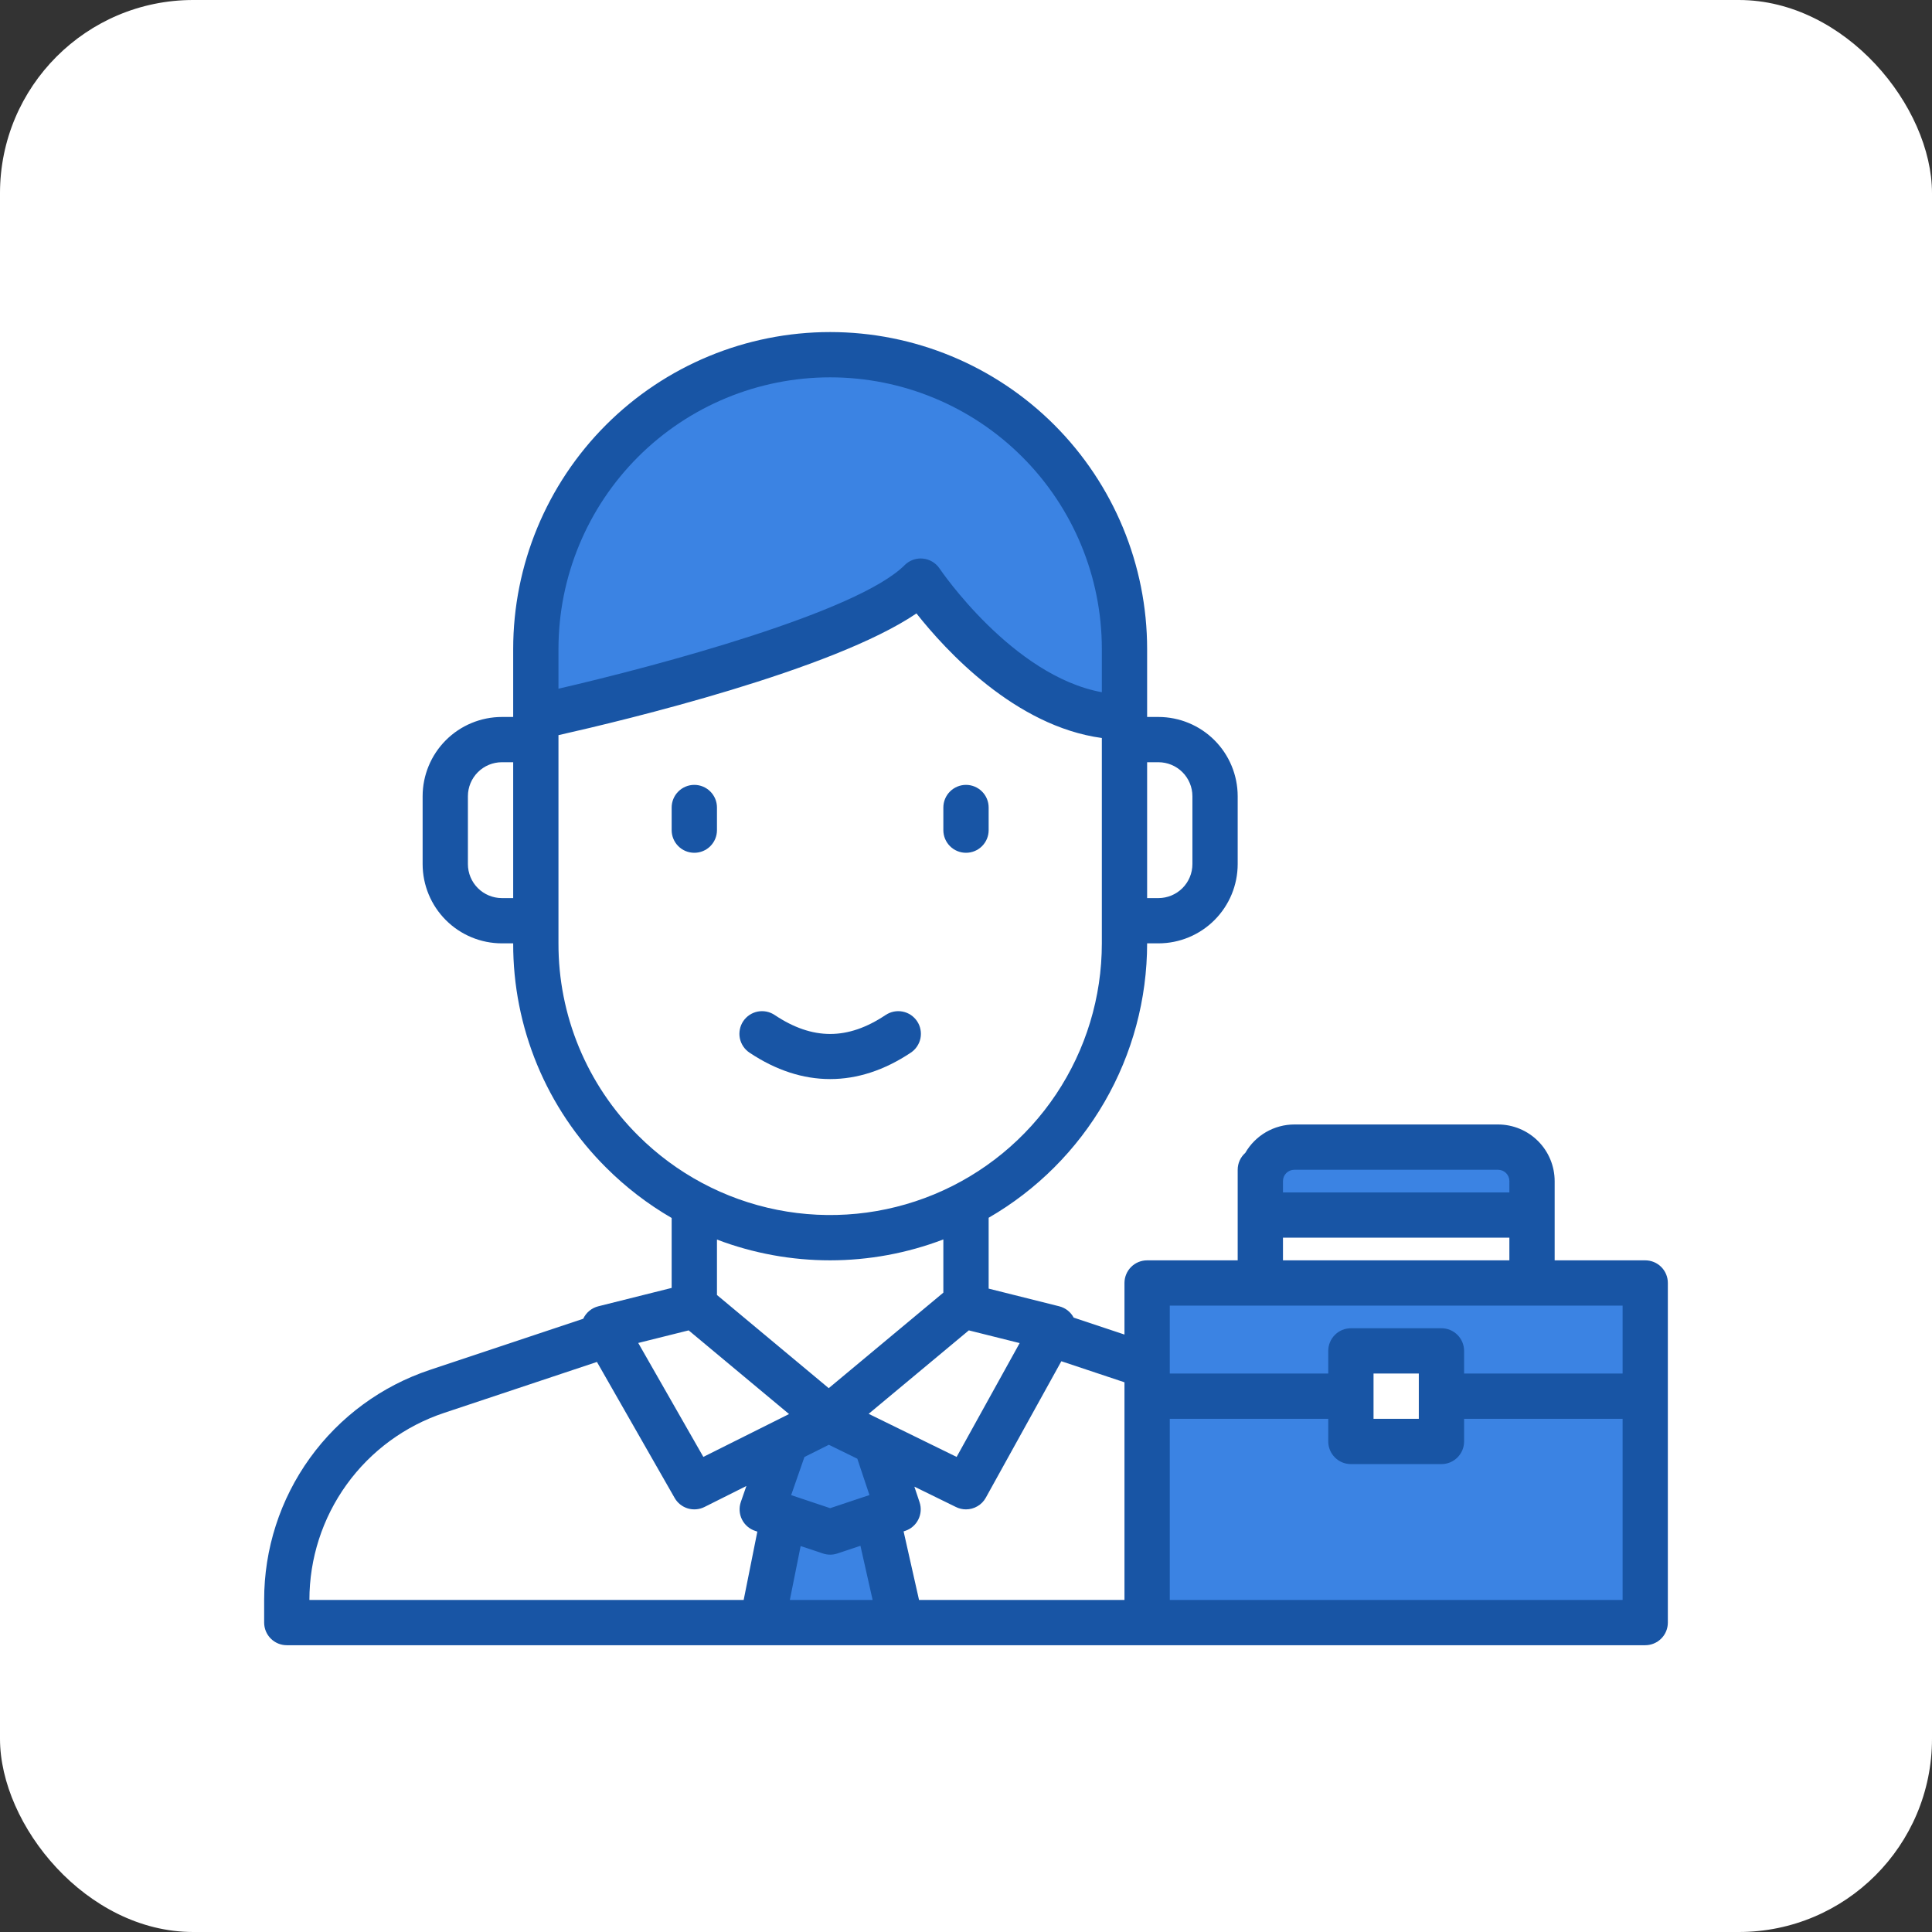 <svg width="80" height="80" viewBox="0 0 80 80" fill="none" xmlns="http://www.w3.org/2000/svg">
<rect x="0" y="0" width="80" height="80" fill="#333333" stroke="none"/>
<g clip-path="url(#clip0_2407_2034)">
<rect width="80" height="80" rx="8" fill="white"/>
<path d="M35.215 59.219L34.318 58.779L33.438 59.219H35.215Z" fill="#3B83E3"/>
<path d="M34.375 14.688C31.427 14.688 28.579 15.756 26.358 17.695C24.137 19.635 22.695 22.313 22.298 25.234H22.188V29.688C22.188 29.688 31.899 27.606 36.405 25.234C37.137 24.849 37.731 24.456 38.125 24.062C38.125 24.062 38.448 24.548 39.025 25.234C40.41 26.882 43.252 29.688 46.562 29.688V25.234H46.452C46.055 22.313 44.613 19.635 42.392 17.695C40.172 15.756 37.323 14.688 34.375 14.688Z" fill="#3B83E3"/>
<path d="M34.316 58.701L34.258 58.75L34.318 58.779L34.375 58.75L34.316 58.701Z" fill="#3B83E3"/>
<path d="M37.188 62.5L36.25 59.688L36.176 59.69L32.5 59.805L31.562 62.5L32.441 62.793L31.562 67.188H37.305L36.316 62.791L37.188 62.5Z" fill="#3B83E3"/>
<path d="M47.5 53.125V67.188H68.125V53.125H47.5ZM59.688 59.688H55.938V55.938H59.688V59.688Z" fill="#3B83E3"/>
<path d="M63.438 48.906C63.438 48.533 63.289 48.176 63.026 47.912C62.762 47.648 62.404 47.5 62.031 47.5H53.594C53.221 47.5 52.863 47.648 52.599 47.912C52.336 48.176 52.188 48.533 52.188 48.906V50.312H63.438V48.906Z" fill="#3B83E3"/>
<path d="M37.707 43.593C37.811 43.525 37.901 43.437 37.97 43.335C38.04 43.232 38.089 43.117 38.114 42.996C38.138 42.874 38.139 42.749 38.115 42.628C38.092 42.506 38.044 42.39 37.975 42.287C37.906 42.184 37.818 42.096 37.715 42.027C37.612 41.958 37.496 41.911 37.374 41.887C37.253 41.864 37.128 41.864 37.006 41.889C36.885 41.914 36.77 41.963 36.667 42.032C35.103 43.075 33.647 43.075 32.082 42.032C31.98 41.963 31.865 41.914 31.744 41.889C31.622 41.864 31.497 41.864 31.375 41.887C31.254 41.911 31.138 41.958 31.035 42.027C30.932 42.096 30.843 42.184 30.775 42.287C30.706 42.39 30.658 42.506 30.635 42.628C30.611 42.749 30.611 42.874 30.636 42.996C30.661 43.117 30.71 43.232 30.78 43.335C30.849 43.437 30.939 43.525 31.042 43.593C32.132 44.319 33.254 44.682 34.375 44.682C35.496 44.682 36.617 44.319 37.707 43.593Z" fill="#1855A5"/>
<path d="M28.75 32.5C28.501 32.5 28.263 32.599 28.087 32.775C27.911 32.95 27.812 33.189 27.812 33.438V34.375C27.812 34.624 27.911 34.862 28.087 35.038C28.263 35.214 28.501 35.312 28.75 35.312C28.999 35.312 29.237 35.214 29.413 35.038C29.589 34.862 29.688 34.624 29.688 34.375V33.438C29.688 33.189 29.589 32.95 29.413 32.775C29.237 32.599 28.999 32.5 28.75 32.5Z" fill="#1855A5"/>
<path d="M40 35.312C40.249 35.312 40.487 35.214 40.663 35.038C40.839 34.862 40.938 34.624 40.938 34.375V33.438C40.938 33.189 40.839 32.95 40.663 32.775C40.487 32.599 40.249 32.5 40 32.5C39.751 32.5 39.513 32.599 39.337 32.775C39.161 32.95 39.062 33.189 39.062 33.438V34.375C39.062 34.624 39.161 34.862 39.337 35.038C39.513 35.214 39.751 35.312 40 35.312Z" fill="#1855A5"/>
<path d="M68.125 52.188H64.375V48.906C64.374 48.285 64.127 47.689 63.688 47.25C63.248 46.81 62.653 46.563 62.031 46.562H53.594C53.182 46.563 52.778 46.672 52.422 46.878C52.066 47.085 51.77 47.381 51.565 47.738C51.466 47.825 51.387 47.933 51.332 48.054C51.278 48.174 51.25 48.305 51.25 48.438V52.188H47.5C47.251 52.188 47.013 52.286 46.837 52.462C46.661 52.638 46.562 52.876 46.562 53.125V55.261L44.459 54.56C44.398 54.445 44.313 54.343 44.21 54.262C44.106 54.181 43.987 54.123 43.86 54.091L40.938 53.359V50.425C42.932 49.273 44.588 47.617 45.74 45.622C46.892 43.628 47.499 41.366 47.5 39.062H47.969C48.839 39.062 49.673 38.715 50.288 38.1C50.903 37.485 51.249 36.651 51.25 35.781V32.969C51.249 32.099 50.903 31.265 50.288 30.65C49.673 30.035 48.839 29.689 47.969 29.688H47.5V26.875C47.5 23.394 46.117 20.056 43.656 17.594C41.194 15.133 37.856 13.75 34.375 13.75C30.894 13.75 27.556 15.133 25.094 17.594C22.633 20.056 21.25 23.394 21.25 26.875V29.688H20.781C19.911 29.689 19.077 30.035 18.462 30.65C17.847 31.265 17.501 32.099 17.5 32.969V35.781C17.501 36.651 17.847 37.485 18.462 38.1C19.077 38.715 19.911 39.062 20.781 39.062H21.25C21.245 40.787 21.583 42.495 22.242 44.088C22.902 45.681 23.871 47.128 25.094 48.344C25.905 49.156 26.82 49.858 27.812 50.434V53.33L24.773 54.091C24.637 54.125 24.511 54.189 24.403 54.279C24.295 54.368 24.209 54.48 24.15 54.607L17.805 56.723C15.804 57.388 14.064 58.666 12.831 60.376C11.598 62.087 10.936 64.142 10.938 66.25V67.188C10.938 67.436 11.036 67.675 11.212 67.85C11.388 68.026 11.626 68.125 11.875 68.125H68.125C68.374 68.125 68.612 68.026 68.788 67.85C68.964 67.675 69.062 67.436 69.062 67.188V53.125C69.062 52.876 68.964 52.638 68.788 52.462C68.612 52.286 68.374 52.188 68.125 52.188ZM47.5 31.562H47.969C48.342 31.563 48.699 31.711 48.963 31.975C49.226 32.238 49.375 32.596 49.375 32.969V35.781C49.375 36.154 49.226 36.512 48.963 36.775C48.699 37.039 48.342 37.187 47.969 37.188H47.5V31.562ZM21.25 37.188H20.781C20.408 37.187 20.051 37.039 19.787 36.775C19.524 36.512 19.375 36.154 19.375 35.781V32.969C19.375 32.596 19.524 32.238 19.787 31.975C20.051 31.711 20.408 31.563 20.781 31.562H21.25V37.188ZM42.222 55.614L39.612 60.328L35.969 58.544L40.117 55.088L42.222 55.614ZM33.31 60.331L34.321 59.825L35.5 60.402L36.002 61.907L34.375 62.45L32.76 61.91L33.31 60.331ZM29.688 53.623V51.328C32.708 52.476 36.044 52.474 39.062 51.322V53.526L34.316 57.481L29.688 53.623ZM23.125 26.875C23.125 23.891 24.31 21.03 26.42 18.92C28.53 16.81 31.391 15.625 34.375 15.625C37.359 15.625 40.22 16.81 42.33 18.92C44.44 21.03 45.625 23.891 45.625 26.875V28.663C41.922 27.988 38.937 23.59 38.906 23.542C38.828 23.427 38.727 23.33 38.608 23.259C38.489 23.188 38.355 23.143 38.218 23.13C38.187 23.126 38.156 23.125 38.125 23.125C37.876 23.125 37.638 23.224 37.462 23.399C35.514 25.348 27.298 27.553 23.125 28.518V26.875ZM26.42 47.017C25.372 45.975 24.542 44.735 23.976 43.37C23.41 42.005 23.121 40.54 23.125 39.062V30.441C25.884 29.82 34.482 27.754 37.949 25.401C39.153 26.927 42.033 30.072 45.625 30.559V39.062C45.625 41.288 44.965 43.462 43.729 45.312C42.493 47.162 40.736 48.604 38.68 49.456C36.624 50.307 34.363 50.53 32.18 50.096C29.998 49.662 27.994 48.59 26.42 47.017ZM30.794 66.25H12.812C12.811 64.535 13.35 62.864 14.352 61.473C15.355 60.082 16.77 59.042 18.398 58.502L24.718 56.395L27.936 62.028C28.055 62.236 28.249 62.39 28.478 62.46C28.708 62.529 28.955 62.508 29.169 62.402L30.906 61.532L30.677 62.192C30.636 62.309 30.619 62.433 30.627 62.557C30.634 62.681 30.666 62.802 30.721 62.914C30.776 63.025 30.852 63.125 30.946 63.206C31.039 63.288 31.148 63.35 31.266 63.389L31.36 63.421L30.794 66.25ZM29.124 60.327L26.428 55.609L28.516 55.088L32.673 58.553L29.124 60.327ZM32.706 66.25L33.153 64.019L34.078 64.327C34.271 64.391 34.479 64.391 34.672 64.327L35.629 64.008L36.133 66.25H32.706ZM46.562 66.25H38.055L37.416 63.412L37.484 63.389C37.601 63.35 37.709 63.289 37.802 63.208C37.895 63.128 37.971 63.029 38.026 62.919C38.081 62.809 38.114 62.689 38.123 62.566C38.132 62.444 38.116 62.32 38.077 62.203L37.862 61.559L39.587 62.404C39.715 62.467 39.856 62.5 39.999 62.5C40.166 62.5 40.331 62.455 40.475 62.37C40.62 62.286 40.739 62.164 40.82 62.017L43.948 56.366L46.562 57.238V66.25ZM53.125 48.906C53.125 48.782 53.174 48.663 53.262 48.575C53.35 48.487 53.469 48.438 53.594 48.438H62.031C62.156 48.438 62.275 48.487 62.363 48.575C62.451 48.663 62.5 48.782 62.5 48.906V49.375H53.125V48.906ZM53.125 51.25H62.5V52.188H53.125V51.25ZM67.188 66.25H48.438V58.75H55V59.688C55 59.936 55.099 60.175 55.275 60.35C55.45 60.526 55.689 60.625 55.938 60.625H59.688C59.936 60.625 60.175 60.526 60.35 60.35C60.526 60.175 60.625 59.936 60.625 59.688V58.75H67.188V66.25ZM56.875 58.75V56.875H58.75V58.75H56.875ZM67.188 56.875H60.625V55.938C60.625 55.689 60.526 55.45 60.35 55.275C60.175 55.099 59.936 55 59.688 55H55.938C55.689 55 55.45 55.099 55.275 55.275C55.099 55.45 55 55.689 55 55.938V56.875H48.438V54.062H67.188V56.875Z" fill="#1855A5"/>
</g>
<defs>
<clipPath id="clip0_2407_2034">
<rect width="80" height="80" fill="white"/>
</clipPath>
</defs>
</svg>
